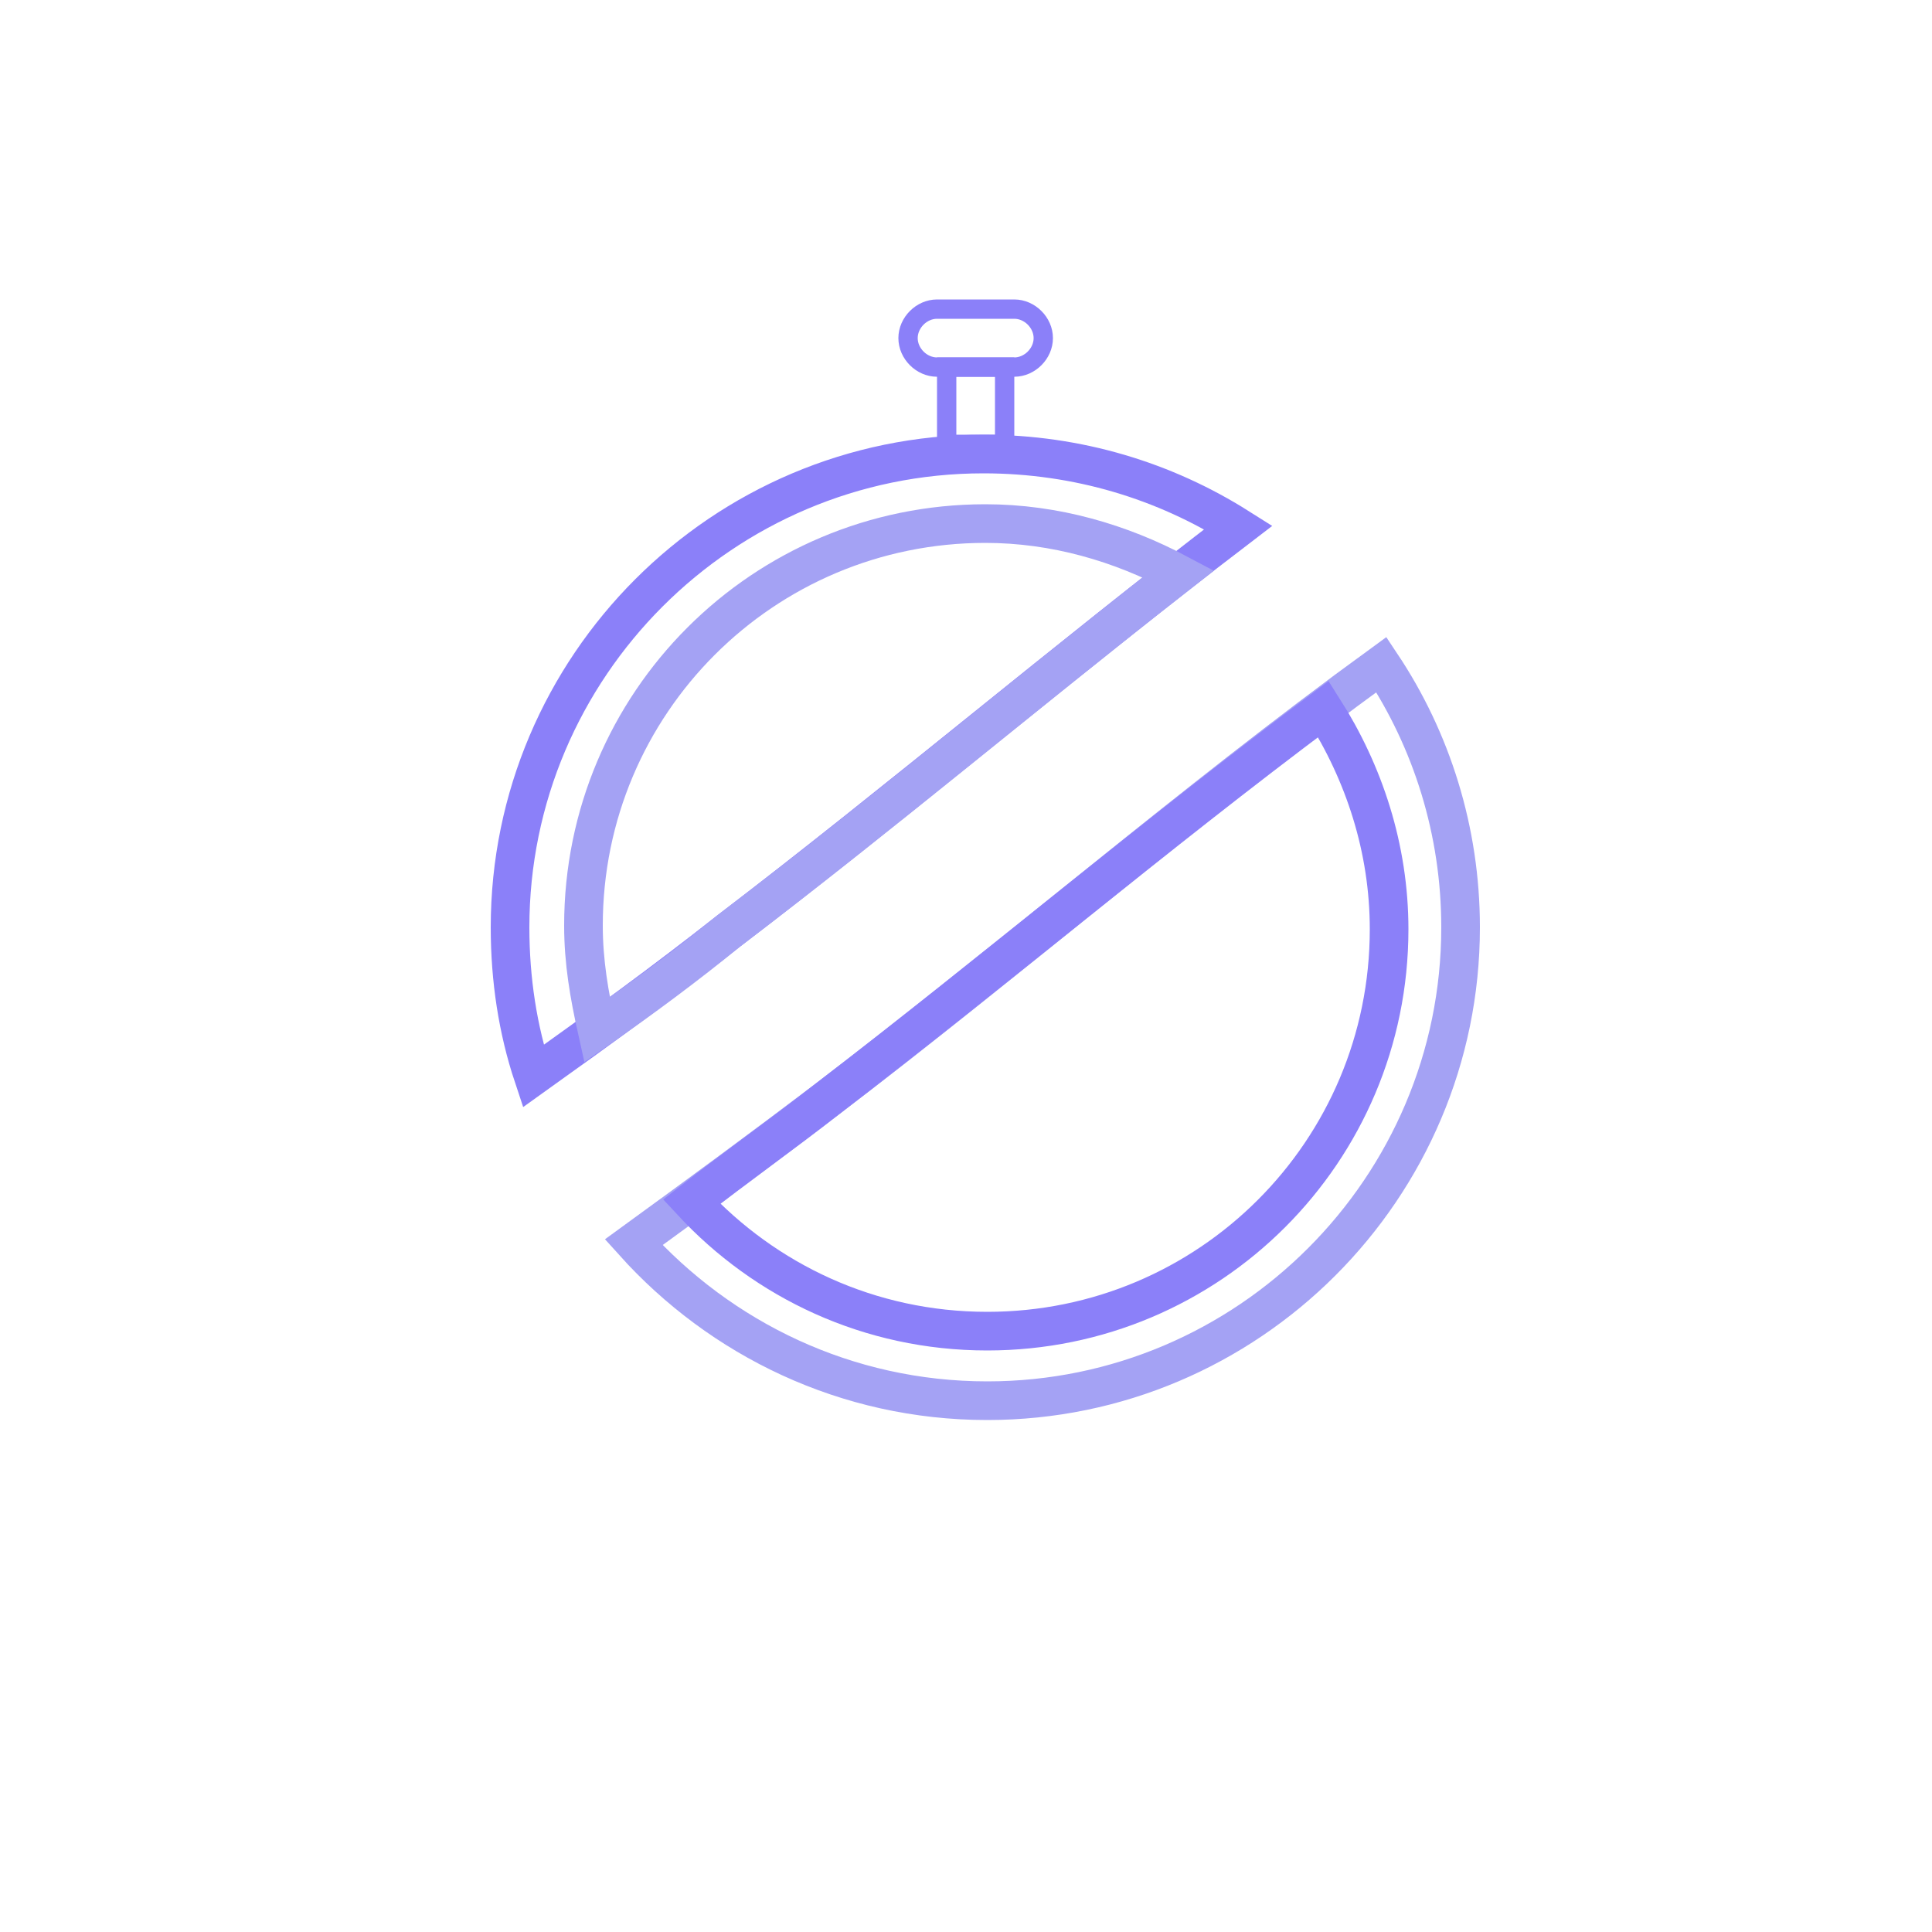 <?xml version="1.0" encoding="utf-8"?>
<!-- Generator: Adobe Illustrator 22.0.1, SVG Export Plug-In . SVG Version: 6.00 Build 0)  -->
<svg version="1.1" id="Camada_1" xmlns="http://www.w3.org/2000/svg" xmlns:xlink="http://www.w3.org/1999/xlink" x="0px" y="0px"
	 viewBox="0 0 100 100" style="enable-background:new 0 0 100 100;" xml:space="preserve">
<style type="text/css">
	.st0{fill:none;stroke:#8B80F9;stroke-width:2;stroke-miterlimit:10;}
	.st1{fill:none;stroke:#A4A2F4;stroke-width:2;stroke-miterlimit:10;}
	.st2{fill:none;stroke:#8B80F9;stroke-miterlimit:10;}
</style>
<path class="st0" d="M37.7,48.2c8.9-6.8,17.5-14.1,26.4-20.9c-3.8-2.4-8.3-3.8-13.2-3.8c-13.5,0-24.5,11-24.5,24.5
	c0,2.7,0.4,5.3,1.2,7.7C31.1,53.2,34.4,50.8,37.7,48.2z"/>
<path class="st1" d="M42.8,56.9c-3.3,2.5-6.7,5-10,7.4c4.5,5,11,8.2,18.3,8.2c13.5,0,24.5-11,24.5-24.5c0-5-1.5-9.7-4.1-13.6
	C61.6,41.6,52.4,49.6,42.8,56.9z"/>
<path class="st1" d="M37.7,48.2c7.9-6,15.5-12.4,23.3-18.5c-3-1.6-6.4-2.6-10-2.6c-11.5,0-20.8,9.3-20.8,20.8c0,1.9,0.3,3.6,0.7,5.4
	C33.2,51.7,35.5,50,37.7,48.2z"/>
<path class="st0" d="M42.8,56.9c-2.3,1.8-4.7,3.5-7,5.3c3.8,4.1,9.2,6.7,15.3,6.7c11.5,0,20.8-9.3,20.8-20.8c0-4.2-1.3-8.1-3.4-11.4
	C59.8,43.2,51.4,50.3,42.8,56.9z"/>
<rect x="49" y="19" class="st2" width="3" height="4"/>
<path class="st2" d="M52.5,19h-4c-0.8,0-1.5-0.7-1.5-1.5l0,0c0-0.8,0.7-1.5,1.5-1.5h4c0.8,0,1.5,0.7,1.5,1.5l0,0
	C54,18.3,53.3,19,52.5,19z"/>
</svg>
